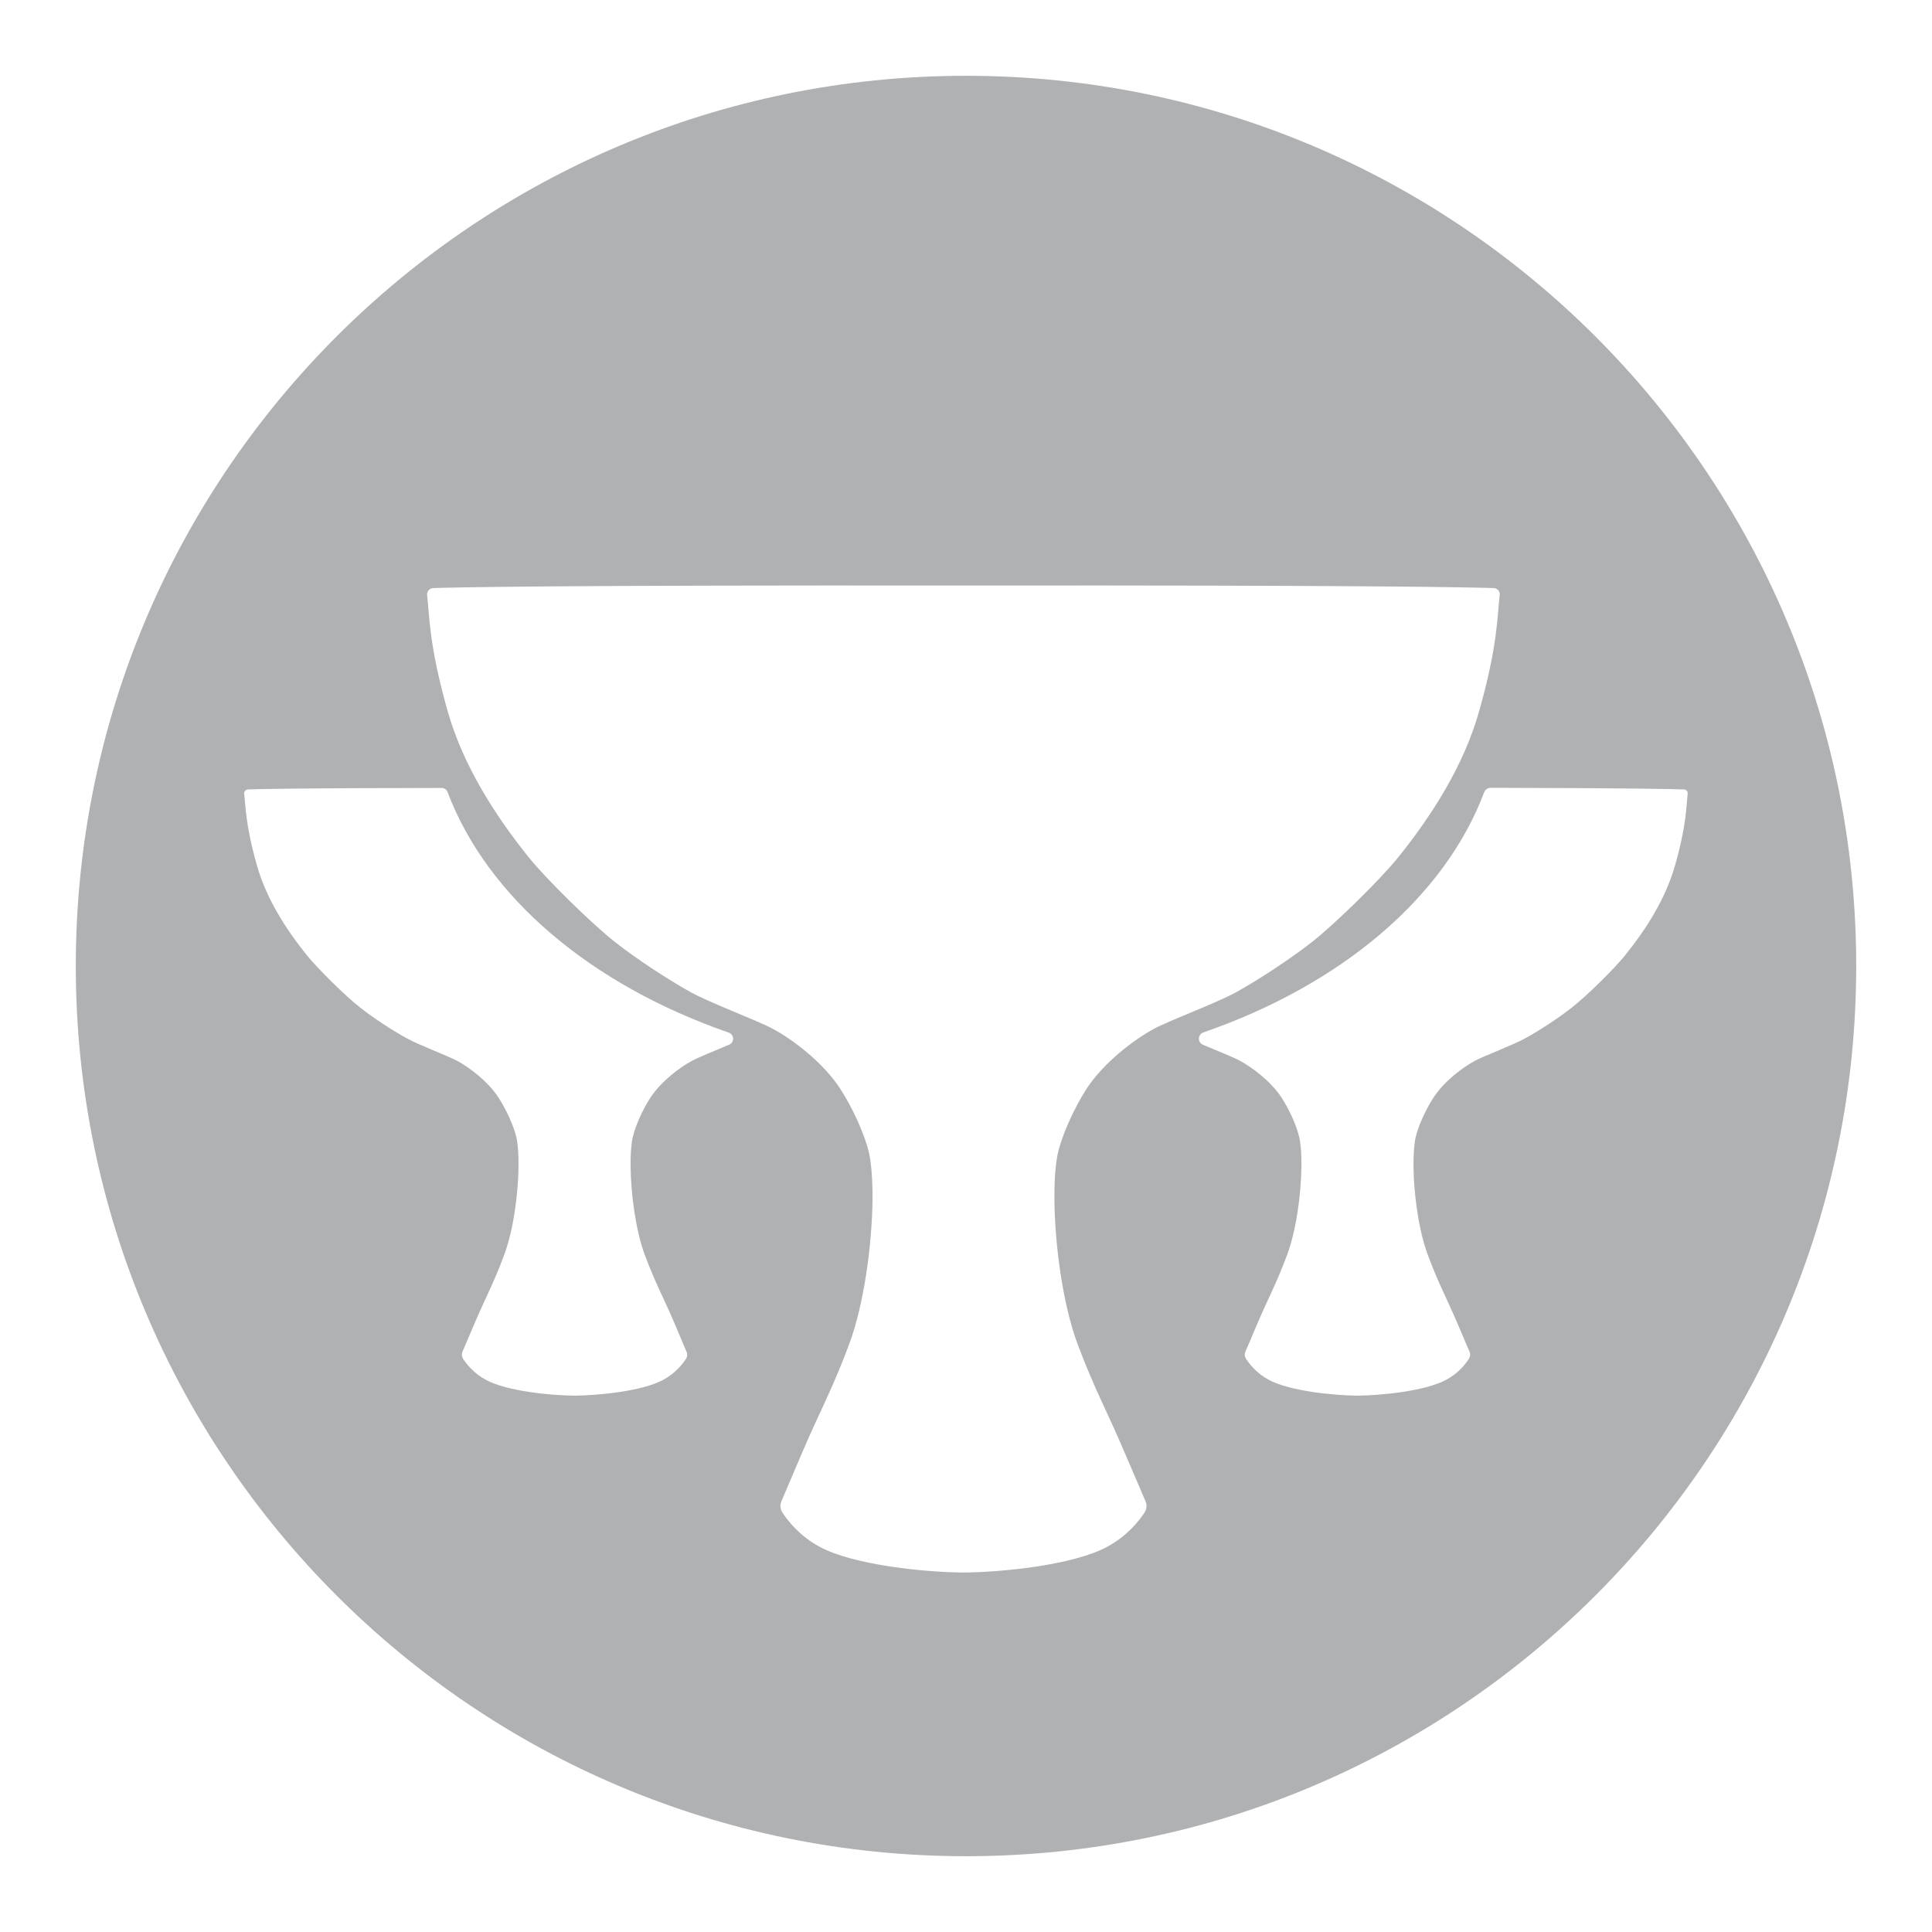 <svg xmlns="http://www.w3.org/2000/svg" width="13" height="13" viewBox="0 0 13 13">
  <path fill="#AFB1B3" fill-rule="evenodd" d="M6.5,0.51 C3.192,0.51 0.51,3.191 0.51,6.5 C0.51,9.808 3.192,12.49 6.5,12.49 C9.808,12.49 12.49,9.808 12.49,6.5 C12.49,3.191 9.808,0.51 6.5,0.51 Z M4.907,7.029 C4.817,7.068 4.702,7.113 4.658,7.137 C4.575,7.181 4.447,7.277 4.375,7.388 C4.322,7.47 4.273,7.582 4.257,7.655 C4.247,7.701 4.242,7.769 4.243,7.848 C4.245,8.033 4.277,8.279 4.34,8.448 C4.413,8.64 4.452,8.704 4.536,8.898 C4.571,8.98 4.604,9.059 4.62,9.097 C4.627,9.112 4.625,9.129 4.616,9.143 C4.594,9.177 4.544,9.241 4.462,9.285 C4.318,9.363 4.016,9.39 3.866,9.391 L3.865,9.391 C3.716,9.39 3.414,9.363 3.27,9.285 C3.187,9.241 3.138,9.177 3.116,9.143 C3.107,9.129 3.105,9.112 3.111,9.097 C3.128,9.059 3.161,8.98 3.196,8.898 C3.28,8.704 3.319,8.64 3.391,8.448 C3.455,8.279 3.487,8.033 3.489,7.848 C3.49,7.769 3.485,7.701 3.475,7.655 C3.459,7.582 3.409,7.47 3.356,7.388 C3.285,7.277 3.157,7.181 3.074,7.137 C3.012,7.104 2.815,7.03 2.738,6.987 C2.639,6.933 2.51,6.848 2.424,6.78 C2.327,6.705 2.139,6.519 2.065,6.428 C1.923,6.252 1.792,6.046 1.729,5.824 C1.651,5.548 1.654,5.43 1.643,5.341 C1.642,5.326 1.653,5.313 1.668,5.312 C1.744,5.309 2.017,5.303 2.97,5.302 C2.989,5.301 3.006,5.313 3.012,5.331 C3.281,6.041 3.98,6.628 4.903,6.948 C4.94,6.96 4.944,7.013 4.907,7.029 Z M7.253,9.05 C7.371,9.361 7.435,9.464 7.57,9.78 C7.628,9.914 7.682,10.041 7.708,10.102 C7.719,10.127 7.716,10.155 7.701,10.178 C7.665,10.233 7.584,10.336 7.45,10.408 C7.217,10.534 6.727,10.58 6.483,10.581 L6.482,10.581 C6.239,10.58 5.748,10.534 5.515,10.408 C5.381,10.336 5.301,10.233 5.265,10.178 C5.25,10.155 5.247,10.127 5.258,10.102 C5.284,10.041 5.338,9.914 5.395,9.78 C5.531,9.464 5.595,9.361 5.712,9.05 C5.815,8.775 5.867,8.376 5.871,8.075 C5.872,7.947 5.864,7.837 5.848,7.761 C5.822,7.643 5.742,7.462 5.655,7.328 C5.539,7.148 5.331,6.992 5.197,6.921 C5.096,6.867 4.776,6.747 4.651,6.678 C4.49,6.589 4.281,6.451 4.141,6.341 C3.985,6.219 3.678,5.918 3.558,5.769 C3.328,5.483 3.116,5.149 3.013,4.788 C2.886,4.341 2.891,4.15 2.874,4.005 C2.871,3.98 2.89,3.958 2.915,3.957 C3.07,3.952 3.733,3.937 6.483,3.94 C9.233,3.937 9.896,3.952 10.051,3.957 C10.076,3.958 10.095,3.98 10.091,4.005 C10.074,4.15 10.079,4.341 9.952,4.788 C9.85,5.149 9.638,5.483 9.408,5.769 C9.288,5.918 8.981,6.219 8.825,6.341 C8.684,6.451 8.475,6.589 8.315,6.678 C8.189,6.747 7.869,6.867 7.768,6.921 C7.635,6.992 7.427,7.148 7.31,7.328 C7.224,7.462 7.144,7.643 7.118,7.761 C7.101,7.837 7.094,7.947 7.095,8.075 C7.098,8.376 7.15,8.775 7.253,9.05 Z M10.935,6.428 C10.862,6.519 10.673,6.705 10.576,6.78 C10.49,6.848 10.361,6.933 10.262,6.987 C10.185,7.03 9.988,7.104 9.926,7.137 C9.843,7.181 9.715,7.277 9.644,7.388 C9.591,7.47 9.541,7.582 9.525,7.655 C9.515,7.701 9.511,7.769 9.511,7.848 C9.513,8.033 9.545,8.279 9.609,8.448 C9.681,8.64 9.72,8.704 9.804,8.898 C9.839,8.98 9.872,9.059 9.889,9.097 C9.895,9.112 9.893,9.129 9.884,9.143 C9.862,9.177 9.813,9.241 9.73,9.285 C9.586,9.362 9.284,9.39 9.134,9.391 L9.134,9.391 C8.984,9.39 8.682,9.362 8.538,9.285 C8.456,9.241 8.406,9.177 8.384,9.143 C8.375,9.129 8.373,9.112 8.379,9.097 C8.396,9.059 8.429,8.98 8.464,8.898 C8.548,8.704 8.587,8.64 8.659,8.448 C8.723,8.279 8.755,8.033 8.757,7.848 C8.758,7.769 8.753,7.701 8.743,7.655 C8.727,7.582 8.678,7.47 8.625,7.388 C8.553,7.277 8.425,7.181 8.342,7.137 C8.298,7.113 8.183,7.068 8.093,7.029 C8.056,7.013 8.06,6.96 8.097,6.947 C9.02,6.628 9.72,6.041 9.987,5.33 C9.994,5.313 10.011,5.301 10.03,5.301 C10.983,5.303 11.256,5.309 11.332,5.312 C11.347,5.313 11.358,5.326 11.356,5.341 C11.346,5.43 11.349,5.548 11.271,5.823 C11.208,6.046 11.077,6.252 10.935,6.428 Z"/>
</svg>
